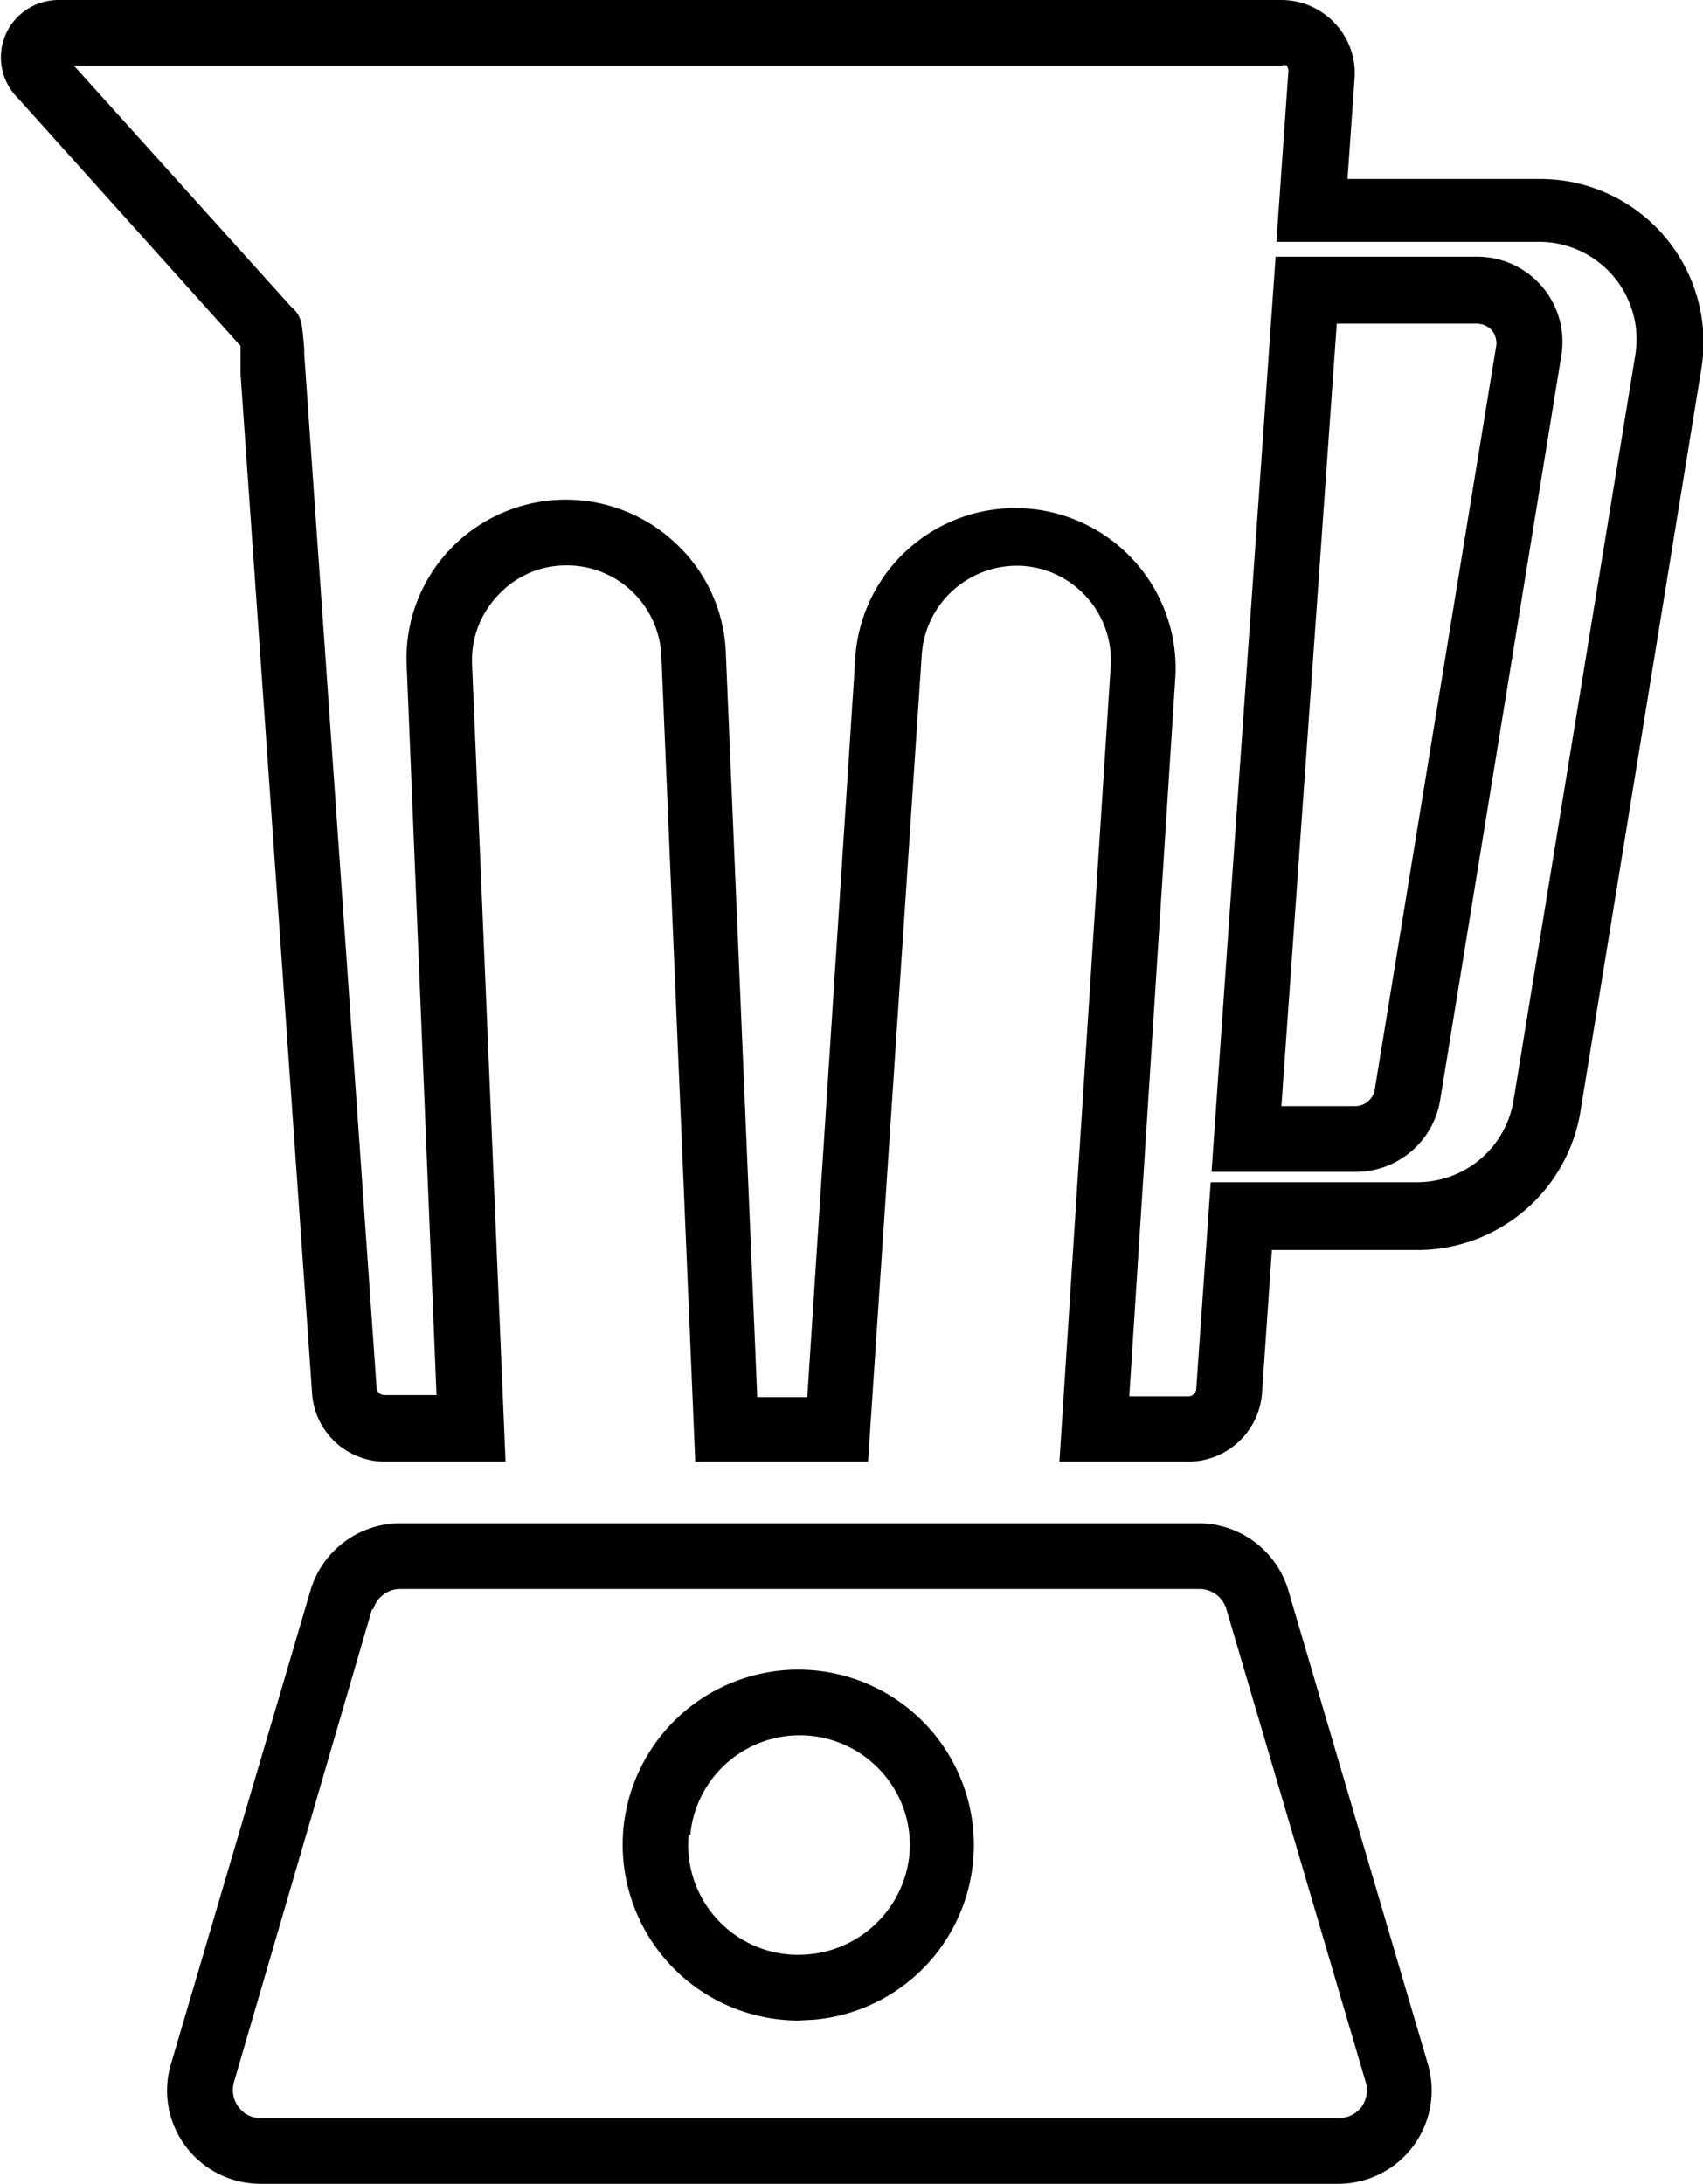 <svg xmlns="http://www.w3.org/2000/svg" viewBox="0 0 41.2 52.83"><g id="Layer_2" data-name="Layer 2"><g id="Layer_1-2" data-name="Layer 1"><path d="M32.39,52.83H6.31a2.26,2.26,0,0,1-1.82-.91,2.24,2.24,0,0,1-.35-2L7.51,38.48a2.27,2.27,0,0,1,2.17-1.63H29a2.27,2.27,0,0,1,2.17,1.63l3.37,11.44a2.26,2.26,0,0,1-2.17,2.91ZM9.68,38.44a.68.68,0,0,0-.65.49H9L5.66,50.37a.68.68,0,0,0,.11.6.65.65,0,0,0,.54.27H32.39a.69.69,0,0,0,.55-.27.7.7,0,0,0,.1-.6L29.67,38.93a.68.68,0,0,0-.65-.49Zm9.63,10.44a4.26,4.26,0,0,1-4.23-4.63h0a4.25,4.25,0,0,1,7.23-2.62,4.24,4.24,0,0,1-2.62,7.23Zm-2.65-4.49h0a2.66,2.66,0,0,0,2.89,2.89A2.69,2.69,0,0,0,22,44.88a2.64,2.64,0,0,0-.77-2.12,2.66,2.66,0,0,0-4.53,1.63Z"/><path d="M28.76,35.36H25.63l1.24-19.23a2.29,2.29,0,0,0-2.13-2.44,2.31,2.31,0,0,0-2.44,2.14L21,35.36H16.82L16,15.87a2.29,2.29,0,0,0-2.39-2.19,2.23,2.23,0,0,0-1.58.74,2.27,2.27,0,0,0-.61,1.64l.81,19.3H9.32a1.77,1.77,0,0,1-1.77-1.65L5.82,9.06h0c0-.12,0-.28,0-.48l0-.21-5.39-6A1.39,1.39,0,0,1,.13.85,1.4,1.4,0,0,1,1.43,0H31a1.78,1.78,0,0,1,1.3.57,1.75,1.75,0,0,1,.47,1.33l-.17,2.43h4.66a3.95,3.95,0,0,1,3.9,4.59l-2.93,18a4,4,0,0,1-3.9,3.32H30.77l-.24,3.48A1.79,1.79,0,0,1,28.76,35.36Zm-1.44-1.58h1.44a.19.19,0,0,0,.18-.18l.35-5h5a2.36,2.36,0,0,0,2.33-2l2.94-18a2.36,2.36,0,0,0-2.34-2.75H30.88l.29-4.13a.21.21,0,0,0-.05-.14A.18.18,0,0,0,31,1.59H1.79L7.07,7.45c.23.19.24.39.29,1v.12h0l1.75,25a.19.19,0,0,0,.19.18h1.26L9.84,16.13a3.82,3.82,0,0,1,1-2.79,3.87,3.87,0,0,1,5.47-.23,3.81,3.81,0,0,1,1.25,2.69l.76,18h1.21l1.17-18a3.88,3.88,0,0,1,7.74.5Zm5.47-5.43H29.31L30.86,6.21h4.86a2.06,2.06,0,0,1,2.05,2.41h0l-2.93,18A2.07,2.07,0,0,1,32.79,28.35ZM31,26.76h1.78a.48.48,0,0,0,.48-.41l2.94-18A.51.51,0,0,0,36.1,8a.5.5,0,0,0-.38-.17H32.34Z"/></g></g></svg>